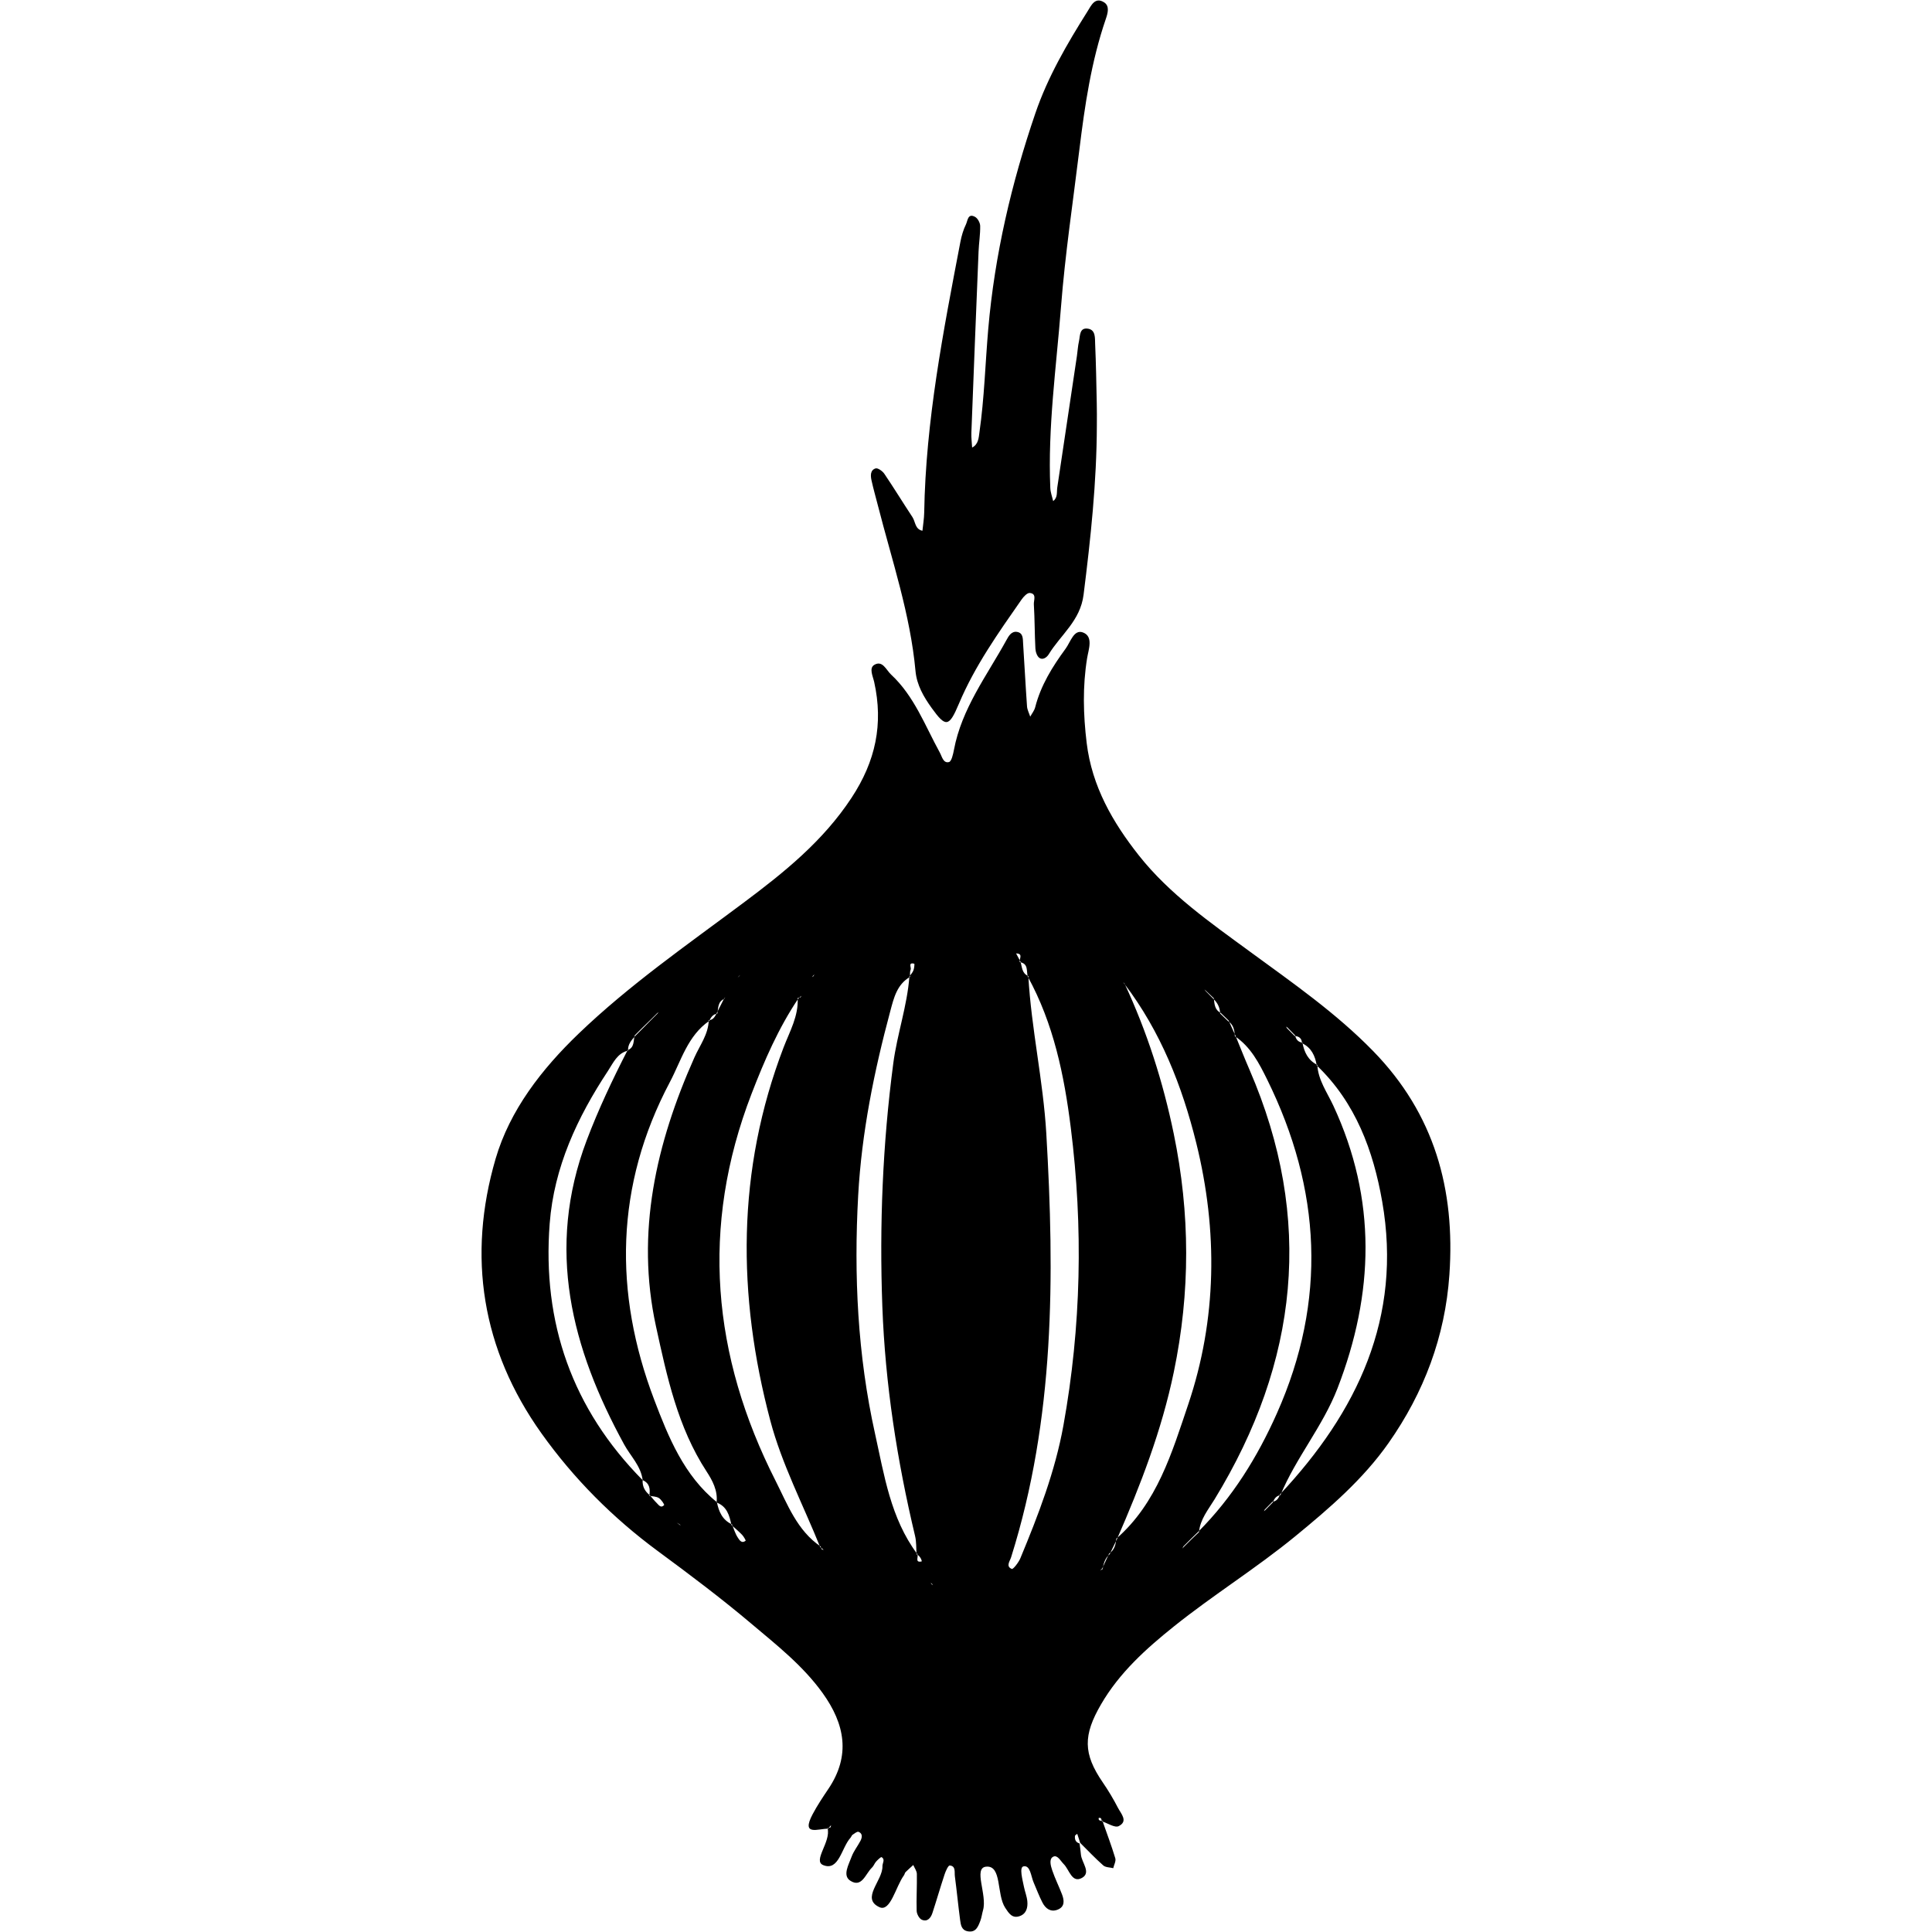 <?xml version="1.0" encoding="utf-8"?>
<!-- Generator: Adobe Illustrator 16.0.4, SVG Export Plug-In . SVG Version: 6.00 Build 0)  -->
<!DOCTYPE svg PUBLIC "-//W3C//DTD SVG 1.1//EN" "http://www.w3.org/Graphics/SVG/1.1/DTD/svg11.dtd">
<svg version="1.1" id="Layer_0703" xmlns="http://www.w3.org/2000/svg" xmlns:xlink="http://www.w3.org/1999/xlink" x="0px" y="0px"
	 width="128px" height="128px" viewBox="0 0 128 128" enable-background="new 0 0 128 128" xml:space="preserve">
<g>
	<path fill-rule="evenodd" clip-rule="evenodd" d="M71.524,122.134c0.031,0.242,0.071,0.483,0.089,0.727
		c0.04,0.532,0.703,1.2,0.073,1.553c-0.673,0.374-0.84-0.544-1.21-0.911c-0.217-0.216-0.42-0.639-0.703-0.489
		c-0.292,0.152-0.157,0.61-0.057,0.908c0.183,0.538,0.441,1.051,0.645,1.585c0.153,0.401,0.198,0.825-0.3,1.017
		c-0.457,0.176-0.793-0.082-0.994-0.47c-0.224-0.432-0.394-0.894-0.588-1.341c-0.178-0.412-0.216-1.157-0.671-1.061
		c-0.293,0.062-0.062,0.883,0.032,1.358c0.064,0.319,0.192,0.628,0.223,0.949c0.041,0.423-0.062,0.839-0.518,0.993
		c-0.488,0.166-0.714-0.202-0.943-0.549c-0.595-0.899-0.207-2.837-1.272-2.731c-0.865,0.084,0.09,1.876-0.202,2.885
		c-0.067,0.234-0.094,0.483-0.181,0.709c-0.146,0.377-0.289,0.787-0.834,0.687c-0.41-0.074-0.457-0.422-0.5-0.731
		c-0.13-0.971-0.222-1.946-0.351-2.917c-0.036-0.271,0.078-0.676-0.341-0.712c-0.098-0.007-0.267,0.368-0.339,0.588
		c-0.282,0.851-0.529,1.713-0.808,2.564c-0.108,0.328-0.338,0.608-0.71,0.438c-0.169-0.08-0.326-0.379-0.333-0.583
		c-0.025-0.815,0.028-1.632,0.013-2.446c-0.003-0.198-0.154-0.395-0.237-0.593c-0.17,0.156-0.346,0.307-0.509,0.469
		c-0.055,0.055-0.063,0.151-0.111,0.217c-0.55,0.754-0.89,2.445-1.623,2.108c-1.251-0.578,0.226-1.753,0.2-2.712
		c-0.005-0.209,0.2-0.445-0.055-0.601c-0.047-0.028-0.256,0.173-0.365,0.293c-0.108,0.119-0.16,0.294-0.276,0.401
		c-0.426,0.4-0.666,1.369-1.439,0.863c-0.526-0.345-0.098-1.063,0.09-1.582c0.138-0.378,0.406-0.705,0.593-1.066
		c0.112-0.218,0.147-0.478-0.129-0.587c-0.095-0.037-0.272,0.111-0.399,0.195c-0.062,0.043-0.084,0.139-0.138,0.199
		c-0.6,0.662-0.764,2.234-1.807,1.81c-0.709-0.289,0.529-1.544,0.288-2.446c0.065-0.017,0.14-0.021,0.192-0.057
		c0.031-0.021,0.027-0.093,0.037-0.142c-0.064,0.078-0.127,0.156-0.192,0.236c-0.627-0.024-1.819,0.529-1.021-0.97
		c0.305-0.574,0.669-1.121,1.034-1.662c1.501-2.221,1.096-4.31-0.378-6.361c-1.305-1.816-3.051-3.183-4.729-4.599
		c-1.991-1.681-4.079-3.25-6.178-4.797c-2.989-2.203-5.577-4.803-7.724-7.814c-3.955-5.552-4.92-11.724-3.034-18.182
		c0.943-3.224,3.055-5.942,5.503-8.293c3.366-3.233,7.196-5.886,10.923-8.672c2.676-2,5.261-4.07,7.157-6.953
		c1.601-2.431,2.115-4.893,1.501-7.668c-0.087-0.391-0.359-0.923,0.007-1.14c0.547-0.323,0.789,0.343,1.109,0.641
		c1.539,1.43,2.249,3.383,3.229,5.167c0.151,0.274,0.229,0.729,0.61,0.632c0.169-0.042,0.273-0.52,0.329-0.814
		c0.512-2.728,2.176-4.903,3.47-7.254c0.146-0.267,0.336-0.629,0.729-0.551c0.401,0.08,0.362,0.471,0.383,0.774
		c0.091,1.386,0.16,2.772,0.259,4.157c0.016,0.23,0.14,0.454,0.212,0.68c0.113-0.207,0.273-0.402,0.329-0.623
		c0.371-1.453,1.145-2.694,2.017-3.882c0.324-0.441,0.545-1.299,1.148-1.073c0.71,0.266,0.366,1.136,0.274,1.708
		c-0.303,1.876-0.256,3.726-0.028,5.613c0.349,2.879,1.729,5.262,3.451,7.443c2.039,2.581,4.737,4.455,7.374,6.388
		c2.821,2.066,5.697,4.059,8.163,6.591c4.052,4.158,5.436,9.157,5.043,14.809c-0.284,4.108-1.69,7.812-4.027,11.144
		c-1.69,2.41-3.92,4.327-6.192,6.19c-2.591,2.123-5.444,3.89-8.049,5.98c-1.831,1.469-3.596,3.054-4.812,5.151
		c-1.181,2.035-1.201,3.255,0.118,5.174c0.368,0.536,0.705,1.101,1.003,1.679c0.199,0.388,0.699,0.887,0.05,1.214
		c-0.254,0.129-0.738-0.199-1.117-0.32c-0.019-0.067-0.023-0.146-0.061-0.2c-0.021-0.029-0.141-0.033-0.142-0.029
		c-0.037,0.142,0.046,0.207,0.24,0.19c0.289,0.827,0.601,1.649,0.854,2.487c0.057,0.188-0.086,0.438-0.136,0.658
		c-0.224-0.057-0.507-0.047-0.661-0.183c-0.534-0.471-1.022-0.991-1.529-1.493c-0.063-0.2-0.13-0.401-0.195-0.6
		c-0.052,0.046-0.146,0.088-0.151,0.14C71.195,121.87,71.267,122.064,71.524,122.134z M61.725,104.957l-0.07-0.093l0.094,0.069
		l0.061,0.094L61.725,104.957z M84.3,99.496c0.284-0.036,0.414-0.231,0.493-0.479c5.133-5.47,8.127-11.737,6.781-19.412
		c-0.586-3.351-1.759-6.558-4.337-9.017c-0.106-0.638-0.356-1.182-0.98-1.476c-0.006-0.322-0.194-0.456-0.49-0.479
		c-0.169-0.172-0.336-0.344-0.505-0.516l-0.057-0.103l0.094,0.064c0.168,0.173,0.335,0.346,0.504,0.518
		c0.059,0.266,0.201,0.447,0.487,0.482c0.117,0.631,0.374,1.172,0.985,1.474c0.059,1.019,0.655,1.825,1.065,2.708
		c2.882,6.204,2.707,12.438,0.268,18.734c-0.977,2.517-2.748,4.584-3.775,7.06c-0.271,0.05-0.411,0.234-0.498,0.477
		c-0.171,0.174-0.341,0.348-0.512,0.521l-0.084,0.065l0.051-0.1C83.96,99.846,84.13,99.671,84.3,99.496z M78.408,102.448
		c0.164-0.165,0.329-0.329,0.494-0.494c0.164-0.161,0.331-0.321,0.495-0.482c2.26-2.268,3.915-4.942,5.207-7.848
		c3.321-7.466,2.93-14.836-0.65-22.099c-0.532-1.078-1.087-2.168-2.14-2.871c-0.025-0.393-0.086-0.77-0.456-1.005
		c-0.176-0.168-0.35-0.337-0.523-0.505c-0.01-0.39-0.168-0.71-0.452-0.973c-0.168-0.17-0.337-0.342-0.504-0.512l-0.083-0.103
		l0.1,0.085c0.174,0.166,0.348,0.33,0.522,0.496c0.045,0.372,0.049,0.765,0.455,0.966c0.175,0.169,0.351,0.337,0.524,0.507
		c0.152,0.335,0.304,0.672,0.457,1.008c0.309,0.751,0.604,1.507,0.928,2.252c4.285,9.896,3.244,19.363-2.31,28.458
		c-0.424,0.695-0.958,1.326-1.037,2.181c-0.166,0.159-0.334,0.319-0.501,0.479c-0.165,0.163-0.329,0.325-0.494,0.49
		c-0.034,0.037-0.068,0.076-0.104,0.114C78.36,102.545,78.384,102.496,78.408,102.448z M45.028,100.99l0.077,0.096l-0.092-0.08
		c-0.058-0.042-0.118-0.084-0.176-0.125C44.9,100.917,44.965,100.953,45.028,100.99z M53.868,64.646l0.093-0.087l-0.071,0.113
		l-0.089,0.068L53.868,64.646z M48.957,64.666l0.093-0.076l-0.085,0.086l-0.094,0.094L48.957,64.666z M42.569,68.08
		c0.166-0.16,0.329-0.319,0.494-0.48c0.159-0.157,0.317-0.313,0.477-0.472l0.09-0.071l-0.068,0.094
		c-0.158,0.158-0.317,0.315-0.475,0.475c-0.161,0.162-0.322,0.327-0.482,0.489c-0.171,0.173-0.343,0.345-0.515,0.516
		c-0.25,0.28-0.504,0.559-0.478,0.974c-0.72,0.17-0.986,0.82-1.33,1.341c-2.035,3.083-3.577,6.383-3.864,10.118
		c-0.505,6.576,1.495,12.278,6.158,16.998c-0.025,0.424,0.153,0.749,0.48,1.003c0.149,0.17,0.287,0.351,0.448,0.508
		c0.138,0.137,0.285,0.375,0.496,0.141c0.029-0.032-0.189-0.369-0.352-0.469c-0.176-0.107-0.419-0.102-0.633-0.145
		c0.077-0.439,0.034-0.83-0.438-1.038c-0.113-0.939-0.797-1.58-1.223-2.358c-3.497-6.384-5.2-12.967-2.485-20.153
		c0.78-2.061,1.711-4.026,2.71-5.975c0.472-0.176,0.372-0.628,0.475-0.982C42.226,68.421,42.398,68.25,42.569,68.08z M47.983,66.178
		c-0.437,0.191-0.39,0.608-0.456,0.974c-0.283,0.046-0.431,0.238-0.533,0.482c-1.437,0.986-1.863,2.639-2.614,4.058
		c-3.624,6.846-3.736,13.95-1.033,21.054c0.929,2.441,1.962,5.015,4.15,6.777c0.125,0.632,0.367,1.183,0.999,1.47
		c0.123,0.293,0.209,0.608,0.38,0.867c0.099,0.148,0.25,0.438,0.525,0.215c0.018-0.013-0.127-0.277-0.234-0.388
		c-0.223-0.232-0.473-0.439-0.711-0.656c-0.126-0.629-0.294-1.229-0.982-1.486c0.096-0.786-0.284-1.478-0.662-2.057
		c-1.918-2.938-2.63-6.309-3.353-9.62c-1.352-6.202,0.008-12.11,2.544-17.801c0.36-0.811,0.927-1.534,0.953-2.472
		c0.305-0.021,0.419-0.254,0.532-0.485c0.162-0.317,0.322-0.635,0.484-0.953l0.078-0.088L47.983,66.178z M67.566,63.746
		c-0.069-0.199,0.265-0.569-0.247-0.579c0.097,0.181,0.193,0.363,0.29,0.544c0.11,0.353,0.086,0.779,0.521,0.955
		c0.196,3.496,0.984,6.918,1.19,10.426c0.555,9.482,0.559,18.894-2.331,28.079c-0.082,0.265-0.37,0.609,0.048,0.775
		c0.086,0.034,0.447-0.426,0.564-0.706c1.187-2.858,2.302-5.747,2.854-8.806c1.181-6.549,1.316-13.132,0.486-19.73
		c-0.437-3.477-1.139-6.887-2.85-10.004C67.993,64.34,68.148,63.839,67.566,63.746z M73.018,103.928
		c0.154-0.335,0.31-0.669,0.465-1.003c0.361-0.231,0.435-0.604,0.479-0.988c2.701-2.354,3.688-5.715,4.755-8.873
		c1.91-5.653,1.976-11.519,0.541-17.326c-0.938-3.792-2.365-7.406-4.766-10.561l-0.085-0.104l0.097,0.09
		c1.488,3.188,2.548,6.5,3.261,9.957c1.088,5.28,1.103,10.485,0.003,15.78c-0.804,3.874-2.202,7.487-3.766,11.073
		c-0.16,0.331-0.318,0.66-0.479,0.99c-0.308,0.263-0.412,0.62-0.474,0.998l-0.165,0.082L73.018,103.928z M60.29,64.724
		c-0.867,0.497-1.077,1.411-1.302,2.25c-1.078,4.008-1.901,8.069-2.131,12.219c-0.293,5.302-0.04,10.58,1.114,15.781
		c0.613,2.764,1.031,5.605,2.791,7.972c0.136,0.16-0.196,0.603,0.294,0.505c0.052-0.009-0.091-0.39-0.331-0.474
		c-0.03-0.405-0.005-0.823-0.099-1.214c-1.193-5.004-1.978-10.05-2.169-15.211c-0.199-5.397,0.022-10.759,0.725-16.101
		c0.255-1.934,0.922-3.802,1.069-5.763c0.091-0.13,0.209-0.25,0.265-0.395c0.056-0.142,0.08-0.438,0.06-0.443
		c-0.439-0.113-0.18,0.256-0.244,0.4C60.271,64.387,60.299,64.563,60.29,64.724z M54.372,102.459
		c0.023,0.062,0.036,0.133,0.074,0.184c0.019,0.028,0.083,0.026,0.125,0.037c-0.079-0.062-0.156-0.123-0.234-0.184
		c-1.12-2.786-2.539-5.492-3.301-8.372c-2.2-8.297-2.239-16.589,0.882-24.738c0.404-1.054,0.995-2.072,0.928-3.267
		c0.061-0.012,0.126-0.014,0.179-0.04c0.033-0.017,0.045-0.069,0.067-0.106c-0.068,0.063-0.137,0.127-0.206,0.189
		c-1.315,1.962-2.239,4.092-3.092,6.301c-3.408,8.823-2.614,17.366,1.593,25.651C52.163,99.644,52.81,101.407,54.372,102.459z"/>
	<path fill-rule="evenodd" clip-rule="evenodd" d="M72.669,28.178c-0.01,3.767-0.41,7.496-0.88,11.229
		c-0.219,1.729-1.516,2.645-2.306,3.939c-0.127,0.208-0.392,0.399-0.616,0.246c-0.159-0.108-0.257-0.4-0.269-0.617
		c-0.052-0.979-0.043-1.962-0.103-2.941c-0.017-0.259,0.209-0.705-0.27-0.748c-0.17-0.016-0.412,0.247-0.545,0.437
		c-1.539,2.206-3.096,4.4-4.15,6.902c-0.657,1.56-0.873,1.576-1.808,0.276c-0.529-0.736-0.982-1.519-1.067-2.438
		c-0.344-3.767-1.562-7.333-2.49-10.966c-0.142-0.554-0.3-1.103-0.423-1.661c-0.069-0.31-0.097-0.689,0.268-0.802
		c0.147-0.045,0.457,0.175,0.578,0.353c0.639,0.944,1.234,1.919,1.863,2.872c0.205,0.312,0.167,0.807,0.663,0.905
		c0.04-0.403,0.11-0.805,0.117-1.208c0.1-6.073,1.263-12.004,2.399-17.938c0.076-0.397,0.194-0.798,0.37-1.16
		c0.111-0.229,0.117-0.759,0.606-0.486c0.174,0.098,0.33,0.392,0.334,0.599c0.009,0.565-0.085,1.13-0.108,1.696
		c-0.164,4.002-0.323,8.005-0.476,12.007c-0.012,0.324,0.032,0.651,0.05,0.977c0.422-0.209,0.437-0.672,0.485-1.014
		c0.324-2.265,0.386-4.557,0.582-6.833c0.427-4.919,1.538-9.663,3.125-14.307c0.821-2.402,2.101-4.597,3.451-6.741
		c0.24-0.38,0.492-0.98,1.094-0.605c0.396,0.247,0.247,0.735,0.113,1.126c-0.957,2.796-1.384,5.7-1.742,8.617
		c-0.425,3.481-0.949,6.957-1.221,10.451c-0.311,3.988-0.879,7.967-0.708,11.985c0.012,0.291,0.124,0.579,0.189,0.868
		c0.314-0.231,0.227-0.591,0.273-0.901c0.439-2.904,0.871-5.81,1.302-8.714c0.049-0.323,0.062-0.654,0.135-0.971
		c0.082-0.363,0.021-0.937,0.615-0.833c0.497,0.088,0.44,0.625,0.457,1.004c0.058,1.307,0.08,2.615,0.107,3.923
		C72.678,27.197,72.669,27.688,72.669,28.178z"/>
</g>
</svg>
